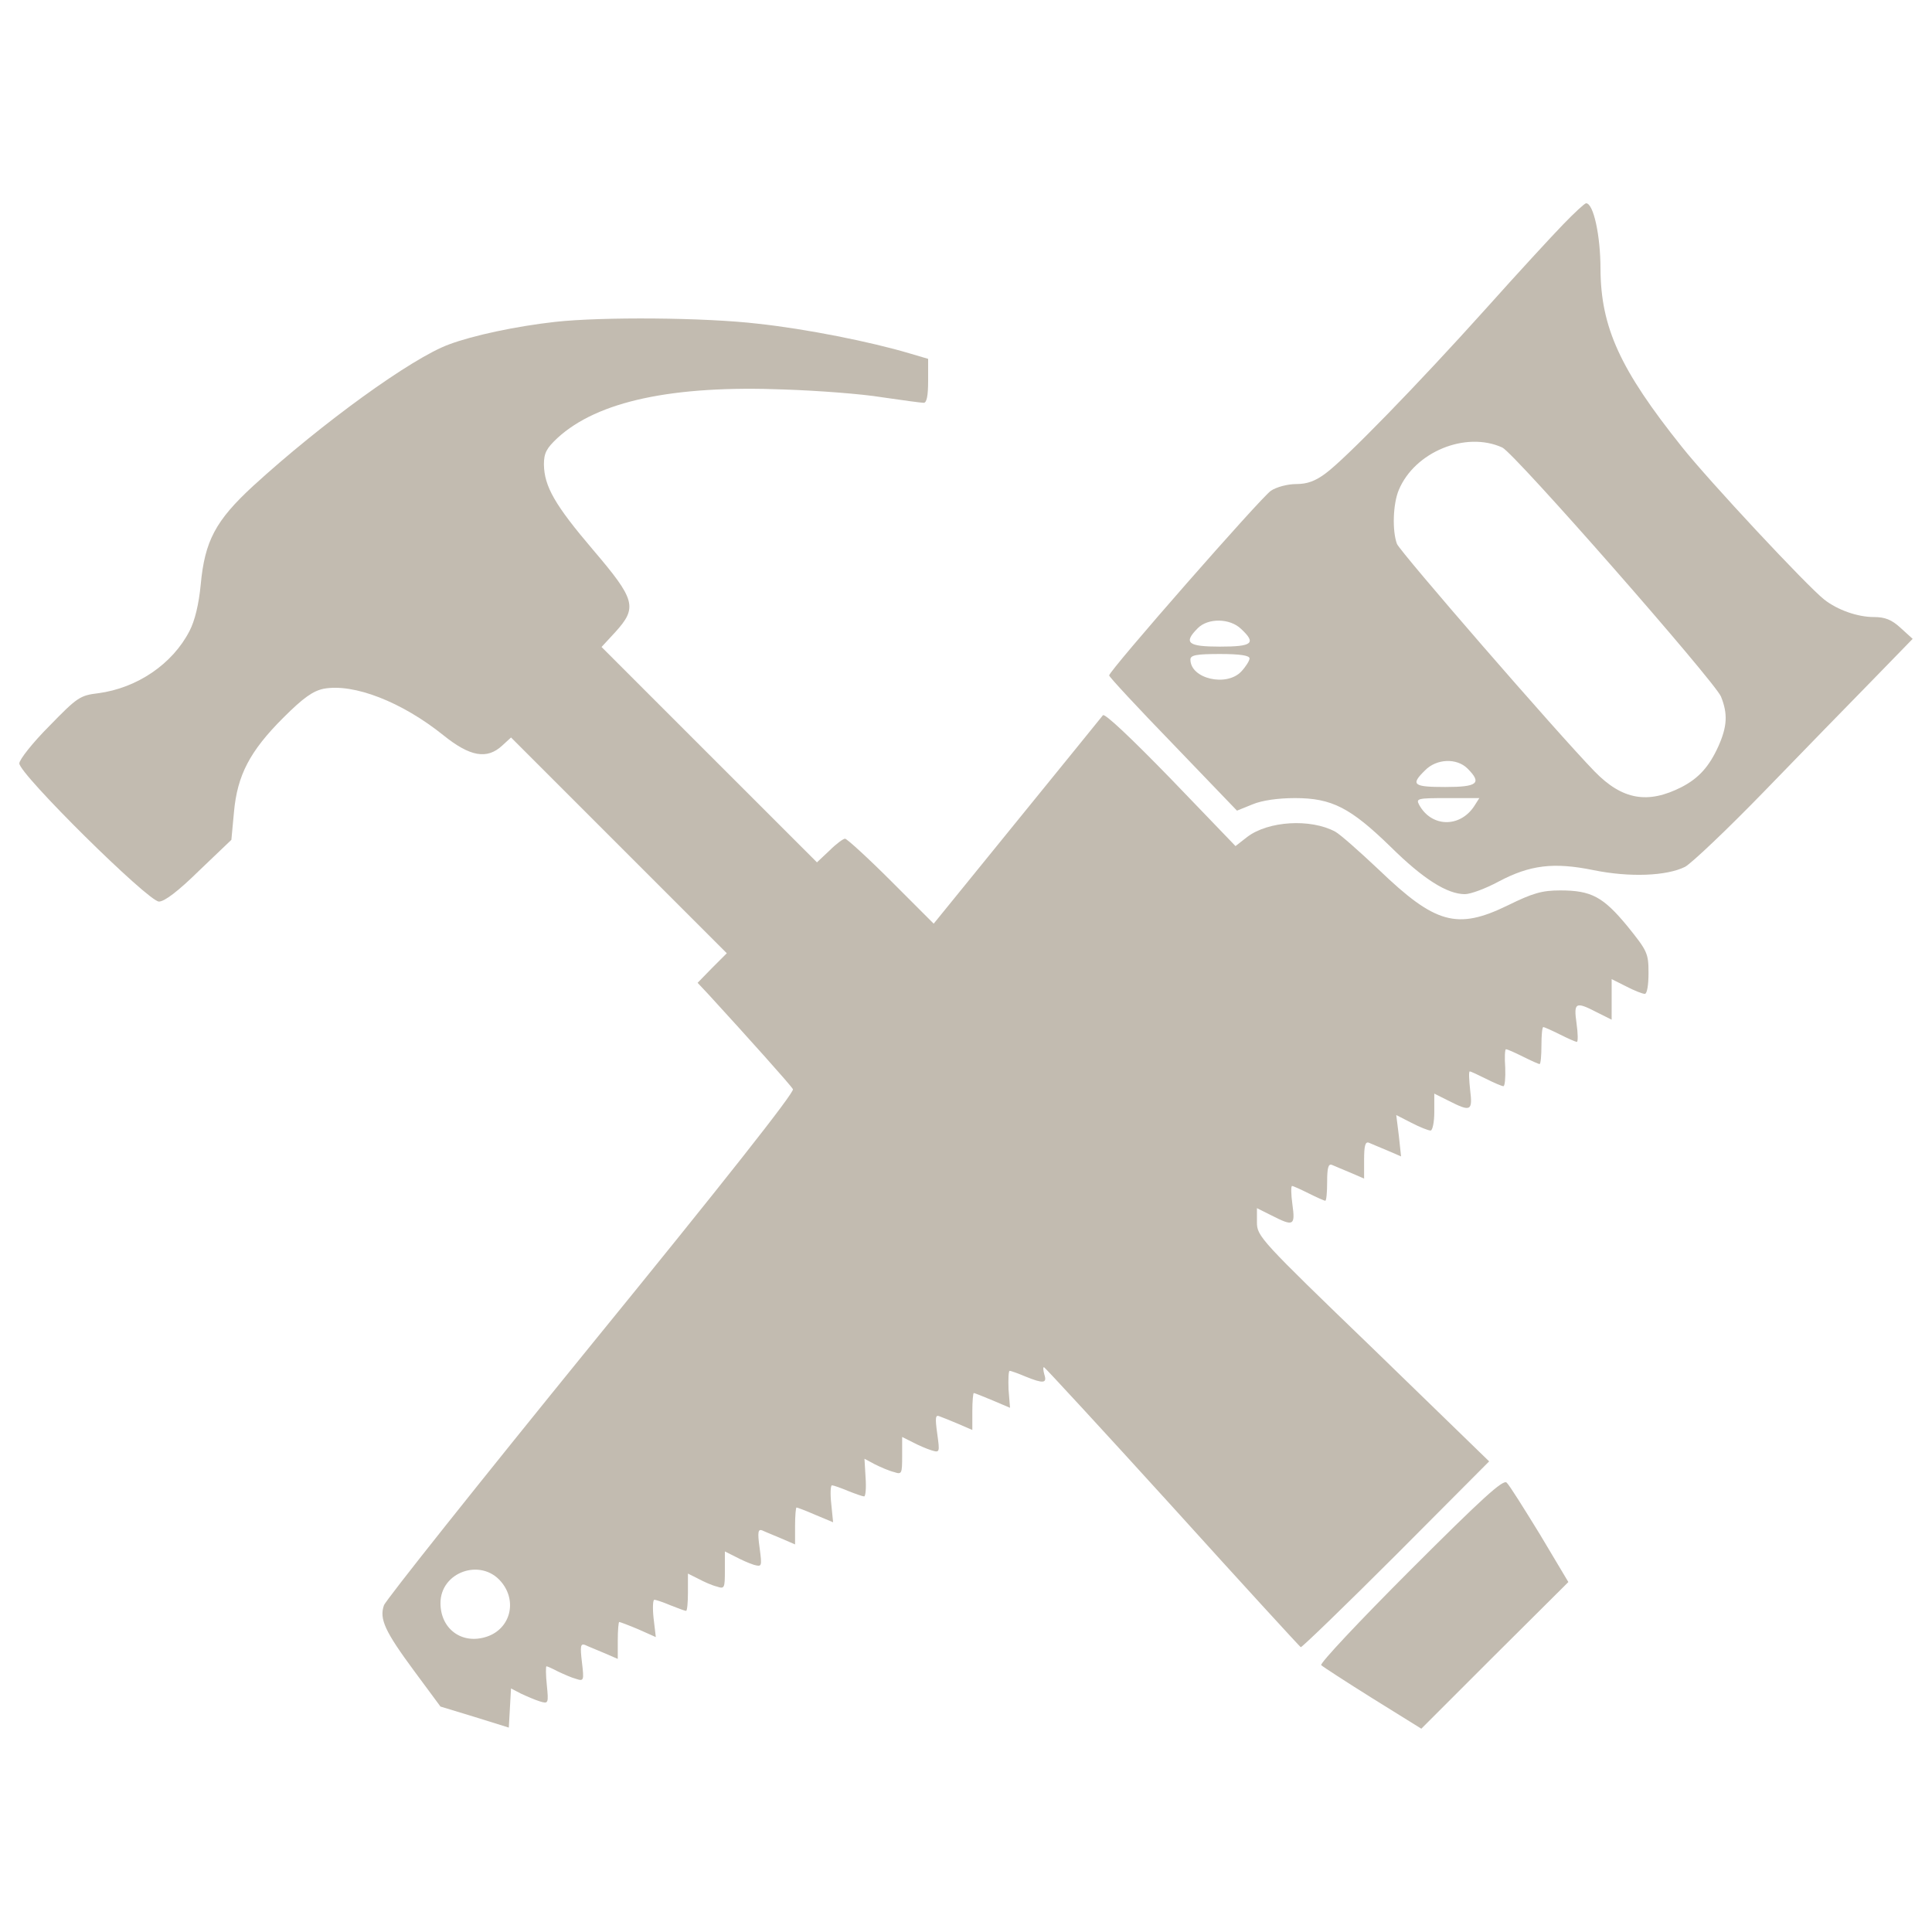 <?xml version="1.0" encoding="utf-8"?>
<!-- Svg Vector Icons : http://www.onlinewebfonts.com/icon -->
<!DOCTYPE svg PUBLIC "-//W3C//DTD SVG 1.1//EN" "http://www.w3.org/Graphics/SVG/1.1/DTD/svg11.dtd">
<svg fill="#C2BBB0" version="1.1" xmlns="http://www.w3.org/2000/svg" xmlns:xlink="http://www.w3.org/1999/xlink" x="0px" y="0px" viewBox="0 0 1000 1000" enable-background="new 0 0 1000 1000" xml:space="preserve">
<g><g transform="translate(0,511) scale(0.1,-0.1)"><path d="M8091.1,3948.7c-59.3-61.2-239-256.2-399.7-436c-355.7-395.8-728.5-778.3-829.9-852.8c-53.5-40.2-95.6-55.4-153-55.4c-44,0-101.3-15.3-130-34.4c-49.7-32.5-837.5-931.2-837.5-956.1c0-7.7,149.1-168.3,330.8-355.7l330.8-344.2l80.3,32.5c49.7,21,133.8,32.5,219.9,32.5c191.2,0,286.8-49.7,495.3-252.4c168.3-166.4,292.6-244.8,384.3-244.8c28.7,0,107.1,28.7,174,65c162.5,86,284.9,101.4,491.4,59.3c187.4-38.2,378.6-30.6,474.2,17.2c34.4,19.1,219.9,195,409.2,390.1c191.2,197,441.7,455.1,558.4,573.7l210.3,216.1l-63.1,57.4c-45.9,42.1-80.3,55.5-137.7,55.5c-84.1,0-187.4,36.3-256.2,89.9c-89.9,70.7-598.5,615.7-738.1,791.6c-319.3,399.6-418.8,617.6-420.7,919.8c0,174-36.3,340.4-74.6,340.4C8202,4057.7,8148.4,4008,8091.1,3948.7z M7775.6,2793.8c63.1-28.7,1095.7-1206.6,1132-1288.8c36.3-89.9,32.5-154.9-13.4-258.1c-47.8-105.2-101.4-164.5-189.3-210.3c-175.9-89.9-307.9-66.9-451.3,80.3c-195,200.8-1005.8,1135.8-1023,1177.9c-24.9,66.9-21.1,206.5,9.6,279.2C7322.4,2770.8,7586.2,2879.8,7775.6,2793.8z M6423.6,1854.9c80.3-74.6,59.3-91.8-109-91.8c-166.4,0-191.2,19.1-114.7,95.6C6253.4,1912.2,6366.3,1910.3,6423.6,1854.9z M6467.6,1701.9c0-11.5-19.1-42.1-42.1-66.9c-76.5-82.2-263.9-38.2-263.9,61.2c0,22.9,30.6,28.7,153,28.7C6419.8,1724.8,6467.6,1717.2,6467.6,1701.9z M7595.8,1132.1c76.5-76.5,51.6-95.6-114.7-95.6s-181.7,11.5-105.2,86C7435.2,1183.7,7540.3,1187.5,7595.8,1132.1z M7630.2,937c-74.6-112.8-221.8-109-284.9,7.7c-17.2,32.5-7.7,34.4,147.2,34.4H7657L7630.2,937z"/><path d="M2872.7,3443.9c-204.6-22.9-426.4-70.7-548.8-116.7c-193.1-70.7-657.8-407.3-1013.5-732.4c-195-179.7-250.5-284.9-271.5-510.6c-9.6-101.3-30.6-187.4-57.4-239c-88-172.1-271.5-296.4-472.3-323.2c-95.6-11.5-109-21-254.3-170.2c-86-86-154.9-174-154.9-193.1c0-55.5,667.4-715.2,722.8-715.2c28.7,0,99.4,53.5,208.4,160.6L1197.6,763l13.4,143.4c17.2,191.2,82.2,315.5,254.3,487.6c105.2,105.2,154.9,139.6,210.3,151.1c156.8,28.7,405.4-68.8,619.6-240.9c137.7-110.9,225.6-126.2,304-53.5l45.9,42.1l558.4-558.4L3761.9,176l-76.5-76.5L3610.8,23l57.4-61.2c206.5-225.6,424.5-468.5,436-489.5c9.6-15.3-363.3-487.6-1044.1-1323.2C2478.8-2566.1,1995-3174.2,1987.3-3199.1c-24.9-70.8,5.7-135.8,156.8-340.4l135.8-183.6l175.9-53.5l177.8-55.4l5.7,101.3l5.7,101.3l51.6-26.8c28.7-13.4,72.7-32.5,97.5-40.1c44-13.4,45.9-11.5,36.3,84.1c-5.7,53.5-5.7,97.5-1.9,97.5c3.8,0,30.6-11.5,59.3-26.8c28.7-13.4,70.8-32.5,93.7-38.2c40.2-13.4,42.1-9.6,30.6,86c-9.6,82.2-7.6,97.5,15.3,89.9c15.3-7.6,59.3-24.9,99.4-42.1l70.8-30.6v95.6c0,51.6,3.8,95.6,7.6,95.6c3.8,0,49.7-17.2,99.4-38.2l89.9-40.1l-11.5,97.5c-5.7,51.6-3.8,95.6,3.8,95.6c9.6,0,47.8-13.4,84.1-28.7c38.2-15.3,74.6-28.7,80.3-28.7s9.6,44,9.6,95.6v97.5l53.5-26.8c28.7-15.3,70.8-34.4,95.6-40.2c40.2-13.4,42.1-9.6,42.1,84.1v97.5l53.5-26.8c28.7-15.3,70.8-34.4,95.6-42.1c42.1-11.5,44-11.5,30.6,88c-11.5,82.2-7.6,97.5,13.4,89.9c15.3-7.6,59.3-24.8,99.4-42.1l70.8-30.6v95.6c0,51.6,3.8,95.6,7.6,95.6c3.8,0,49.7-17.2,97.5-38.2l91.8-38.3l-9.6,95.6c-5.7,51.6-3.8,95.6,3.8,95.6c7.6,0,45.9-13.4,82.2-28.7c38.2-15.3,76.5-28.7,84.1-28.7c7.6,0,11.5,44,7.6,97.5l-5.7,97.5l53.5-28.7c30.6-15.3,74.6-34.4,99.4-40.2c40.2-13.4,42.1-9.6,42.1,84.1v97.5l53.5-26.8c28.7-15.3,72.7-34.4,97.5-42.1c44-13.4,44-11.5,30.6,86c-11.5,82.2-9.6,99.4,11.5,89.9c15.3-5.7,59.3-22.9,99.4-40.2l70.7-30.6v95.6c0,51.6,3.8,95.6,7.7,95.6c3.8,0,47.8-17.2,97.5-38.2l89.9-38.2l-7.7,95.6c-1.9,51.6,0,95.6,5.7,95.6c7.7,0,44-13.4,80.3-28.7c93.7-38.3,114.7-36.3,99.4,9.6c-5.7,21-7.7,38.2-1.9,38.2c3.8,0,304-325.1,663.5-720.9c359.5-397.7,659.7-724.7,665.5-728.5c5.7-1.9,229.5,214.2,493.3,478l481.9,483.8L7108.2-1872c-587,566-602.3,583.2-602.3,655.9v72.7l76.5-38.2c112.8-57.4,122.4-53.5,107.1,57.4c-7.6,53.5-7.6,95.6-1.9,95.6s44-17.2,86-38.2c42.1-21,80.3-38.2,86.1-38.2s9.6,44,9.6,97.5c0,70.8,5.7,95.6,24.9,88c11.5-5.7,55.5-22.9,95.6-40.2l70.8-30.6v97.5c0,70.7,5.7,95.6,24.9,88c11.5-5.7,55.5-22.9,95.6-40.2l70.8-30.6l-11.5,107.1l-13.4,107.1l78.4-40.2c44-22.9,88-40.1,99.4-40.1c9.6,0,19.1,42.1,19.1,95.6v95.6l76.5-38.2c112.8-57.4,122.4-51.6,109,57.4c-5.7,53.5-7.7,95.6-1.9,95.6c5.8,0,42.1-17.2,84.1-38.2c42.1-21,82.2-38.2,89.9-38.2c7.6,0,11.5,42.1,9.6,95.6c-3.8,51.6-1.9,95.6,3.8,95.6c7.6,0,45.9-17.2,88-38.2s80.3-38.3,86-38.3s9.6,44,9.6,95.6c0,53.5,3.8,95.6,9.6,95.6s44-17.2,86.1-38.2c42.1-21,80.3-38.2,87.9-38.2c5.8,0,5.8,42.1-1.9,95.6c-15.3,109-5.7,114.7,105.2,57.4l76.5-38.2V-63V42.1L8418,3.9c40.1-21,84.1-38.2,95.6-38.2c11.5,0,19.1,45.9,19.1,107.1c0,103.3-5.7,114.7-109,242.9c-126.2,153-187.4,185.5-348,185.5c-93.7,0-141.5-13.4-273.4-78.4c-260-126.2-372.9-95.6-665.4,185.5c-101.3,95.6-200.8,183.6-225.6,197c-128.1,68.8-346.1,55.4-455.1-26.8l-61.2-47.8l-336.6,349.9c-208.4,214.2-342.3,340.4-349.9,327c-9.6-11.5-208.4-258.1-445.5-548.8l-430.2-529.7l-219.9,219.9c-120.5,120.5-229.5,219.9-239,219.9s-45.9-26.8-80.3-61.2l-65-61.2L3672,1202.8l-558.4,558.4l70.7,76.5c116.6,128.1,105.2,168.3-114.7,426.4c-198.9,233.3-252.4,328.9-254.3,441.7c0,59.3,13.4,84.1,70.8,137.7c206.5,189.3,594.7,273.4,1172.2,250.5c174-5.7,401.6-22.9,506.7-40.2c105.2-15.3,202.7-28.7,216.1-28.7c15.3,0,22.9,34.4,22.9,114.7v112.8l-97.5,28.7c-198.9,59.3-533.5,126.2-782.1,153C3649,3466.9,3115.5,3470.7,2872.7,3443.9z M2593.5-3076.7c86-101.3,47.8-244.8-74.6-284.9c-128.1-42.1-239,40.2-239,174C2279.9-3027,2488.3-2952.4,2593.5-3076.7z"/><path d="M7299.4-3017.4c-262-262-470.4-483.8-460.8-491.4c7.6-7.6,128.1-86,265.8-172.1l252.4-156.8l380.5,380.5l380.5,378.6l-147.2,246.7c-82.2,133.8-158.7,256.2-172.1,267.7C7781.3-2545.1,7672.3-2644.5,7299.4-3017.4z"/></g></g>
</svg>